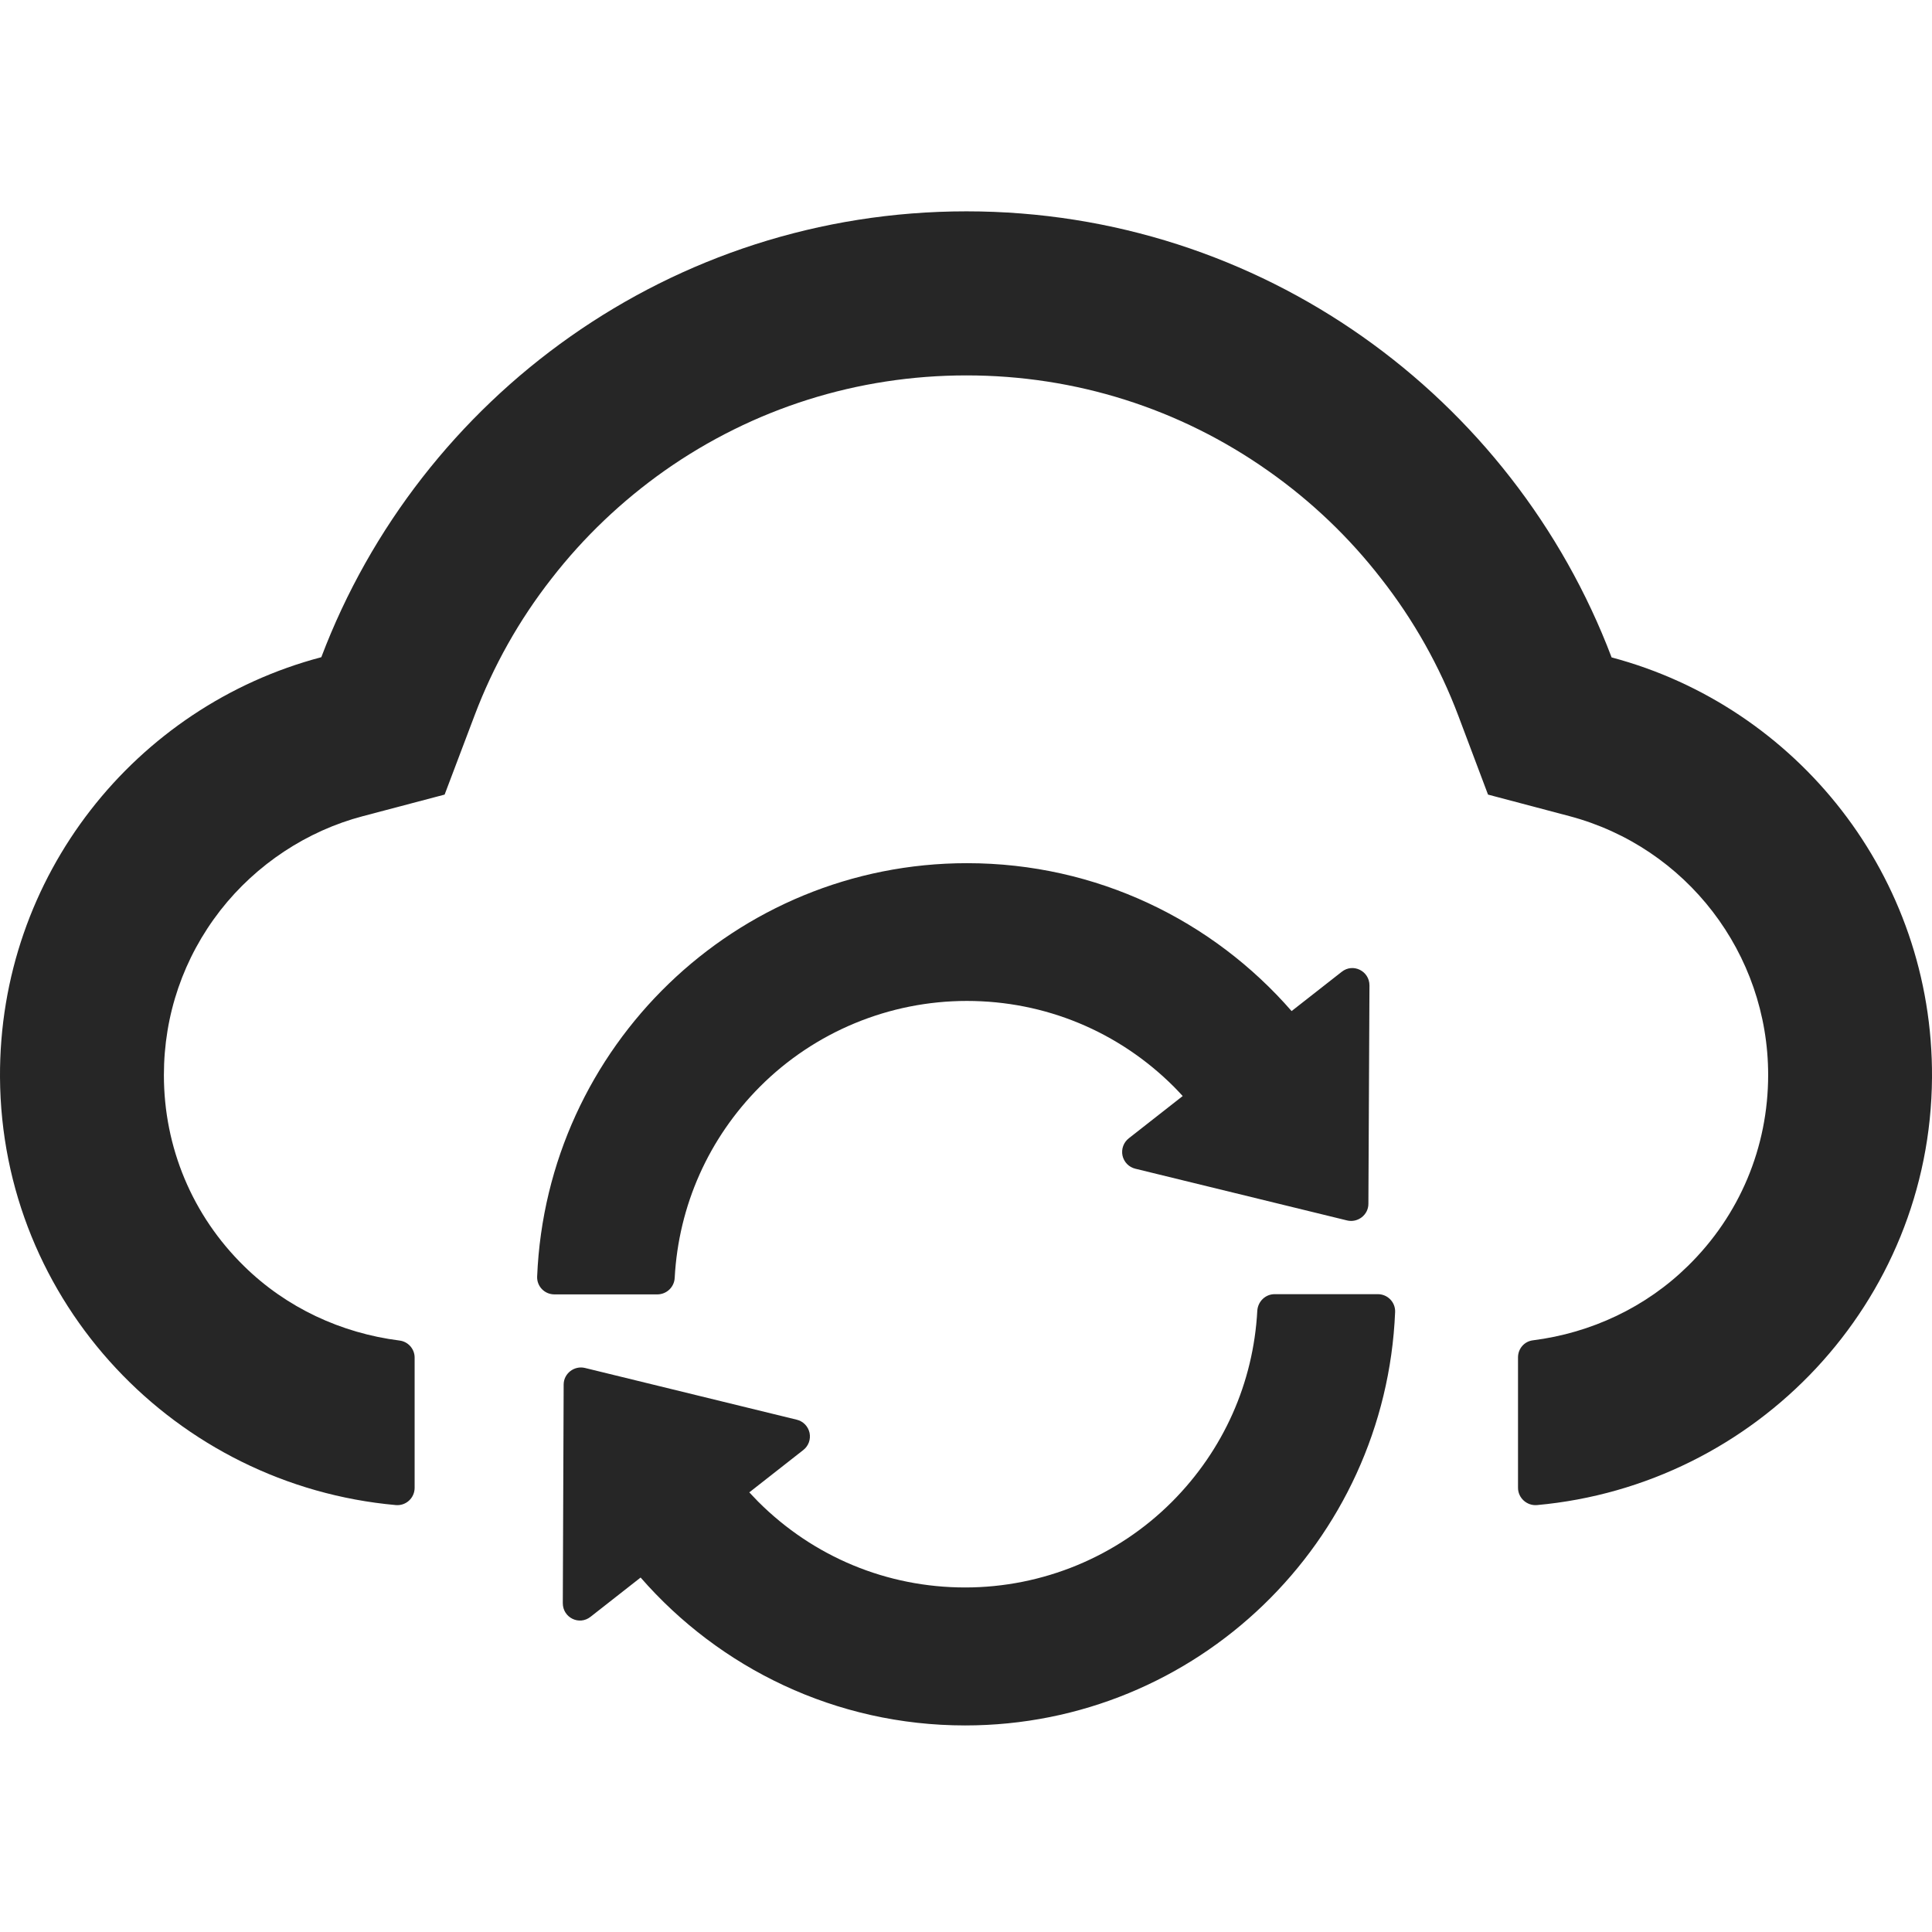 <svg width="36" height="36" viewBox="0 0 36 36" fill="none" xmlns="http://www.w3.org/2000/svg">
<g clip-path="url(#clip0_806_8508)">
<path d="M30.03 12.25C28.189 7.393 23.501 3.938 18.008 3.938C12.516 3.938 7.827 7.389 5.987 12.246C2.527 13.159 -0.02 16.32 0 20.073C0.024 24.268 3.279 27.679 7.377 28.045C7.566 28.061 7.726 27.912 7.726 27.723V25.296C7.726 25.136 7.606 24.999 7.445 24.979C6.36 24.842 5.336 24.368 4.548 23.593C3.584 22.649 3.054 21.379 3.054 20.033C3.054 18.908 3.419 17.847 4.106 16.963C4.777 16.104 5.722 15.481 6.762 15.208L8.285 14.806L8.843 13.331C9.189 12.415 9.671 11.555 10.278 10.78C10.877 10.008 11.588 9.333 12.383 8.771C14.034 7.61 15.979 6.995 18.008 6.995C20.037 6.995 21.982 7.61 23.633 8.775C24.433 9.338 25.14 10.012 25.738 10.784C26.345 11.559 26.827 12.419 27.173 13.335L27.727 14.806L29.246 15.208C31.424 15.786 32.947 17.767 32.947 20.029C32.947 21.379 32.416 22.645 31.452 23.589C30.668 24.36 29.648 24.838 28.563 24.975C28.402 24.995 28.286 25.132 28.286 25.292V27.723C28.286 27.912 28.451 28.061 28.639 28.045C32.726 27.675 35.972 24.268 36 20.081C36.024 16.329 33.481 13.166 30.03 12.25Z" fill="black" fill-opacity="0.85"/>
<path d="M12.572 23.81C12.645 22.464 13.203 21.21 14.159 20.25C15.18 19.226 16.57 18.651 18.016 18.651C19.471 18.651 20.841 19.218 21.874 20.25C21.93 20.306 21.982 20.363 22.038 20.423L21.034 21.21C20.986 21.248 20.95 21.297 20.929 21.354C20.908 21.411 20.904 21.473 20.916 21.532C20.929 21.591 20.958 21.645 21 21.689C21.042 21.732 21.096 21.763 21.154 21.777L25.1 22.741C25.301 22.79 25.498 22.637 25.498 22.432L25.518 18.362C25.518 18.093 25.212 17.94 25 18.109L24.067 18.84C22.597 17.152 20.435 16.084 18.02 16.084C13.705 16.084 10.186 19.503 10.009 23.786C10.001 23.967 10.146 24.119 10.33 24.119H12.255C12.424 24.115 12.564 23.983 12.572 23.81ZM25.674 24.115H23.75C23.581 24.115 23.441 24.248 23.428 24.421C23.356 25.767 22.798 27.02 21.841 27.981C20.821 29.005 19.431 29.58 17.984 29.58C16.53 29.58 15.16 29.013 14.127 27.981C14.071 27.924 14.019 27.868 13.962 27.808L14.967 27.02C15.015 26.983 15.051 26.934 15.072 26.877C15.093 26.82 15.097 26.758 15.085 26.699C15.072 26.64 15.043 26.586 15.001 26.542C14.959 26.499 14.905 26.468 14.846 26.454L10.901 25.49C10.7 25.441 10.503 25.594 10.503 25.799L10.487 29.873C10.487 30.142 10.792 30.295 11.005 30.126L11.937 29.395C13.408 31.082 15.57 32.151 17.984 32.151C22.299 32.151 25.819 28.732 25.996 24.449C26.004 24.268 25.859 24.115 25.674 24.115Z" fill="black" fill-opacity="0.85"/>
</g>
<defs>
<clipPath id="clip0_806_8508">
<rect width="36" height="36" fill="white"/>
</clipPath>
</defs>
</svg>
